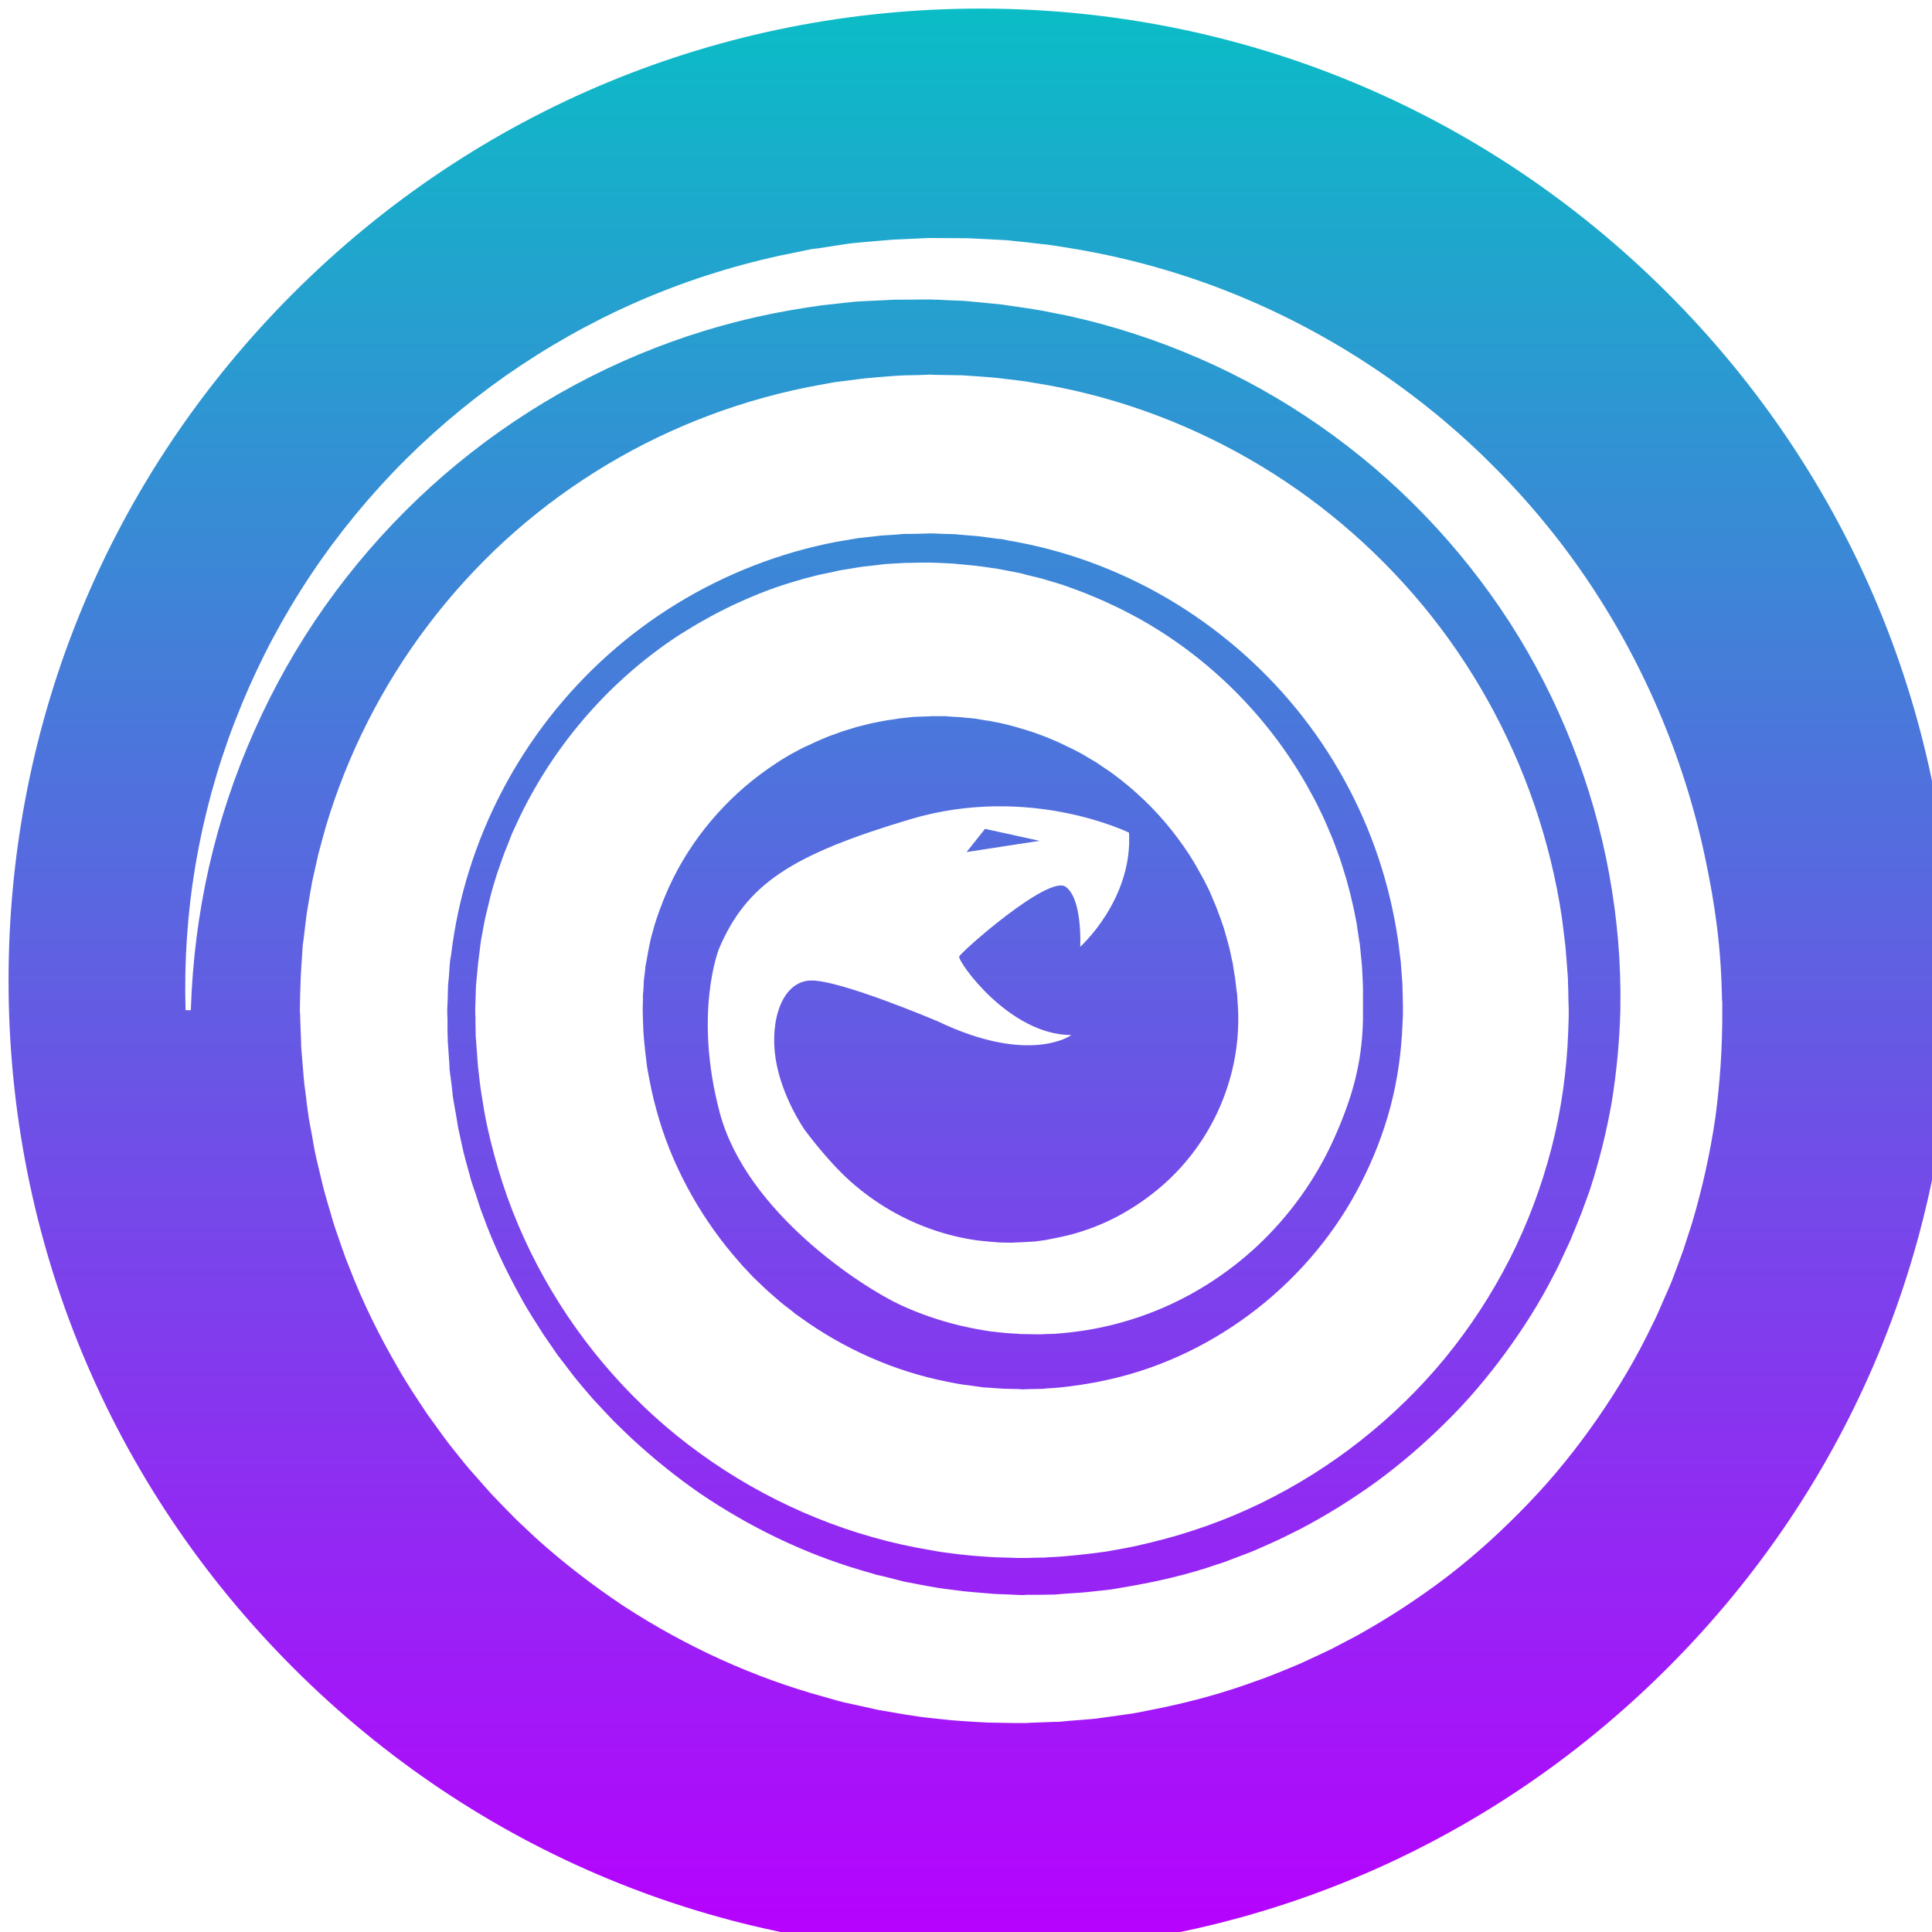 <?xml version="1.0" encoding="UTF-8" standalone="no"?>
<svg
   version="1.1"
   id="snake"
   x="0px"
   y="0px"
   width="16"
   height="16"
   viewBox="0 0 16 16"
   enable-background="new 0 0 512 512"
   xml:space="preserve"
   xmlns:xlink="http://www.w3.org/1999/xlink"
   xmlns="http://www.w3.org/2000/svg"
   xmlns:svg="http://www.w3.org/2000/svg"
   xmlns:rdf="http://www.w3.org/1999/02/22-rdf-syntax-ns#"
   xmlns:cc="http://creativecommons.org/ns#"
   xmlns:dc="http://purl.org/dc/elements/1.1/">
<defs>
   <style id="current-color-scheme" type="text/css">
   .ColorScheme-Text { color: #0abdc6; } .ColorScheme-Highlight { color:#5294e2; }
  </style>
  <linearGradient id="arrongin" x1="0%" x2="0%" y1="0%" y2="100%">
   <stop offset="0%" style="stop-color:#dd9b44; stop-opacity:1"/>
   <stop offset="100%" style="stop-color:#ad6c16; stop-opacity:1"/>
  </linearGradient>
  <linearGradient id="aurora" x1="0%" x2="0%" y1="0%" y2="100%">
   <stop offset="0%" style="stop-color:#09D4DF; stop-opacity:1"/>
   <stop offset="100%" style="stop-color:#9269F4; stop-opacity:1"/>
  </linearGradient>
  <linearGradient id="cyberneon" x1="0%" x2="0%" y1="0%" y2="100%">
    <stop offset="0" style="stop-color:#0abdc6; stop-opacity:1"/>
    <stop offset="1" style="stop-color:#ea00d9; stop-opacity:1"/>
  </linearGradient>
  <linearGradient id="fitdance" x1="0%" x2="0%" y1="0%" y2="100%">
   <stop offset="0%" style="stop-color:#1AD6AB; stop-opacity:1"/>
   <stop offset="100%" style="stop-color:#329DB6; stop-opacity:1"/>
  </linearGradient>
  <linearGradient id="oomox" x1="0%" x2="0%" y1="0%" y2="100%">
   <stop offset="0%" style="stop-color:#0abdc6; stop-opacity:1"/>
   <stop offset="100%" style="stop-color:#b800ff; stop-opacity:1"/>
  </linearGradient>
  <linearGradient id="rainblue" x1="0%" x2="0%" y1="0%" y2="100%">
   <stop offset="0%" style="stop-color:#00F260; stop-opacity:1"/>
   <stop offset="100%" style="stop-color:#0575E6; stop-opacity:1"/>
  </linearGradient>
  <linearGradient id="sunrise" x1="0%" x2="0%" y1="0%" y2="100%">
   <stop offset="0%" style="stop-color: #FF8501; stop-opacity:1"/>
   <stop offset="100%" style="stop-color: #FFCB01; stop-opacity:1"/>
  </linearGradient>
  <linearGradient id="telinkrin" x1="0%" x2="0%" y1="0%" y2="100%">
   <stop offset="0%" style="stop-color: #b2ced6; stop-opacity:1"/>
   <stop offset="100%" style="stop-color: #6da5b7; stop-opacity:1"/>
  </linearGradient>
  <linearGradient id="60spsycho" x1="0%" x2="0%" y1="0%" y2="100%">
   <stop offset="0%" style="stop-color: #df5940; stop-opacity:1"/>
   <stop offset="25%" style="stop-color: #d8d15f; stop-opacity:1"/>
   <stop offset="50%" style="stop-color: #e9882a; stop-opacity:1"/>
   <stop offset="100%" style="stop-color: #279362; stop-opacity:1"/>
  </linearGradient>
  <linearGradient id="90ssummer" x1="0%" x2="0%" y1="0%" y2="100%">
   <stop offset="0%" style="stop-color: #f618c7; stop-opacity:1"/>
   <stop offset="20%" style="stop-color: #94ffab; stop-opacity:1"/>
   <stop offset="50%" style="stop-color: #fbfd54; stop-opacity:1"/>
   <stop offset="100%" style="stop-color: #0f83ae; stop-opacity:1"/>
  </linearGradient>
 </defs>
 <path
     id="path14"
     class="ColorScheme-Text"
     style="display:inline;fill:url(#oomox)"
     d="M 257.48 13.793 C 192.334 13.793 131.072 39.167 85.007 85.232 C 38.941 131.297 13.568 192.559 13.568 257.705 C 13.568 322.85 38.942 384.114 85.007 430.177 C 131.072 476.242 192.334 501.616 257.48 501.616 C 322.625 501.616 383.888 476.242 429.952 430.177 C 476.018 384.114 501.391 322.85 501.391 257.705 C 501.391 192.559 476.017 131.296 429.952 85.232 C 383.889 39.167 322.625 13.793 257.48 13.793 z M 244.573 71.364 L 254.238 71.424 C 257.404 71.558 260.612 71.731 263.783 71.904 C 264.577 71.935 265.334 72.061 266.124 72.145 L 268.525 72.385 L 273.268 72.925 L 274.409 73.045 L 275.609 73.225 L 277.951 73.585 L 282.693 74.366 C 295.231 76.604 307.601 80.055 319.493 84.751 C 343.288 94.12 365.23 108.289 383.728 126.174 C 392.963 135.125 401.374 144.96 408.701 155.589 C 416.03 166.21 422.301 177.558 427.431 189.448 C 432.562 201.339 436.55 213.793 439.257 226.488 C 441.964 239.189 443.37 249.811 443.58 262.807 L 443.64 262.807 L 443.64 265.149 C 443.7 274.167 443.093 283.187 441.899 292.163 C 440.586 301.121 438.61 309.999 436.016 318.697 L 433.915 325.181 C 433.167 327.327 432.367 329.414 431.573 331.544 C 430.81 333.686 429.836 335.763 428.932 337.848 C 428.025 339.929 427.155 342.015 426.11 344.031 C 422.202 352.245 417.545 360.085 412.363 367.564 C 407.181 375.051 401.457 382.189 395.134 388.755 C 388.835 395.348 382.081 401.547 374.843 407.125 C 367.586 412.674 359.918 417.683 351.91 422.133 L 345.847 425.315 C 343.801 426.339 341.675 427.279 339.604 428.256 C 337.543 429.26 335.428 430.093 333.3 430.958 C 331.178 431.822 329.059 432.693 326.877 433.419 C 318.276 436.61 309.359 438.988 300.343 440.743 L 296.981 441.404 L 295.3 441.704 L 293.559 441.944 L 286.715 442.904 C 284.372 443.159 281.952 443.305 279.571 443.505 L 277.77 443.685 L 276.87 443.745 C 276.585 443.763 276.358 443.729 276.09 443.745 L 272.968 443.865 L 269.846 443.985 L 269.066 444.045 L 268.646 444.045 C 268.881 444.045 267.868 444.051 267.805 444.045 L 266.124 444.045 L 259.22 443.925 C 256.925 443.817 254.617 443.658 252.317 443.505 C 251.172 443.409 250.038 443.358 248.895 443.204 L 245.473 442.844 C 240.885 442.399 236.334 441.517 231.786 440.743 L 225.002 439.242 L 223.321 438.882 C 222.758 438.744 222.257 438.606 221.7 438.462 L 218.338 437.501 C 200.517 432.634 183.536 424.835 168.031 414.749 C 160.323 409.635 152.948 403.946 146.059 397.76 L 141.017 393.017 C 139.361 391.394 137.77 389.692 136.154 388.035 C 134.512 386.4 133.014 384.601 131.472 382.872 L 129.19 380.291 C 128.429 379.416 127.701 378.493 126.969 377.589 L 124.808 374.888 C 124.083 373.98 123.372 373.078 122.707 372.126 L 118.625 366.483 C 116.061 362.614 113.458 358.768 111.181 354.717 C 106.521 346.688 102.376 338.322 99.054 329.623 C 98.139 327.481 97.418 325.274 96.653 323.08 L 95.512 319.778 C 95.113 318.683 94.835 317.528 94.492 316.416 C 93.85 314.18 93.156 311.945 92.571 309.693 L 90.95 302.909 C 90.664 301.779 90.442 300.633 90.229 299.487 L 89.629 296.065 L 88.969 292.583 L 88.488 289.161 L 88.068 285.68 L 87.828 283.939 C 87.755 283.363 87.701 282.74 87.648 282.138 L 87.048 274.814 L 86.988 273.913 L 86.988 273.133 L 86.928 271.572 L 86.808 268.45 L 86.748 266.829 L 86.748 266.049 L 86.687 265.689 C 86.671 264.627 86.687 265.14 86.687 264.788 L 86.748 261.246 L 86.868 257.705 C 86.888 256.524 86.982 255.344 87.048 254.163 L 87.288 250.621 C 87.336 250.028 87.347 249.409 87.408 248.82 L 87.648 247.079 L 88.068 243.537 C 88.22 242.364 88.329 241.164 88.548 239.995 C 88.948 237.654 89.316 235.305 89.749 232.971 L 91.31 226.007 C 91.9 223.702 92.536 221.457 93.171 219.164 C 98.588 200.927 107.361 183.661 118.865 168.496 C 124.615 160.907 131.061 153.816 138.075 147.365 C 145.097 140.926 152.69 135.154 160.767 130.076 C 176.92 119.912 194.966 112.7 213.716 108.884 C 216.067 108.454 218.446 107.96 220.8 107.564 L 227.884 106.663 C 228.458 106.576 229.123 106.54 229.745 106.483 L 231.666 106.303 L 235.448 106.003 L 236.408 105.943 C 236.715 105.921 237.072 105.883 237.309 105.883 L 238.869 105.823 L 241.991 105.763 L 243.552 105.703 L 243.972 105.703 C 243.656 105.703 244.819 105.637 244.873 105.643 L 245.773 105.703 L 249.375 105.763 L 252.917 105.823 L 256.519 106.063 C 258.9 106.232 261.289 106.391 263.663 106.723 L 267.205 107.143 L 269.006 107.384 L 270.747 107.684 C 289.681 110.628 308.075 117.186 324.716 126.714 C 341.373 136.238 356.291 148.85 368.539 163.634 C 380.776 178.428 390.283 195.49 396.514 213.701 C 399.63 222.805 401.925 232.164 403.358 241.676 L 404.259 248.88 C 404.467 251.428 404.678 253.956 404.859 256.504 L 404.919 257.464 L 404.919 258.245 L 404.979 259.806 L 405.039 262.927 L 405.099 264.548 C 405.105 264.552 405.105 265.831 405.099 265.509 L 405.099 265.929 L 405.099 266.889 L 404.979 270.551 C 404.617 280.392 403.256 290.212 400.777 299.787 C 398.301 309.356 394.805 318.704 390.331 327.522 C 385.856 336.338 380.433 344.663 374.182 352.316 C 367.914 359.962 360.805 366.895 353.051 373.027 C 345.299 379.156 336.851 384.467 327.957 388.815 C 319.053 393.154 309.666 396.473 300.042 398.781 L 296.441 399.621 C 295.238 399.906 293.997 400.108 292.779 400.341 L 289.117 401.002 C 287.893 401.18 286.684 401.322 285.455 401.482 C 284.221 401.633 283.006 401.77 281.733 401.902 L 277.77 402.262 L 275.789 402.382 L 274.769 402.443 C 274.589 402.455 274.467 402.443 274.349 402.443 L 273.928 402.503 L 270.807 402.563 L 269.246 402.623 L 268.826 402.623 C 268.446 402.629 269.154 402.613 267.925 402.623 L 266.965 402.623 L 263.303 402.503 C 260.833 402.489 258.32 402.254 255.859 402.082 L 254.058 401.902 L 252.197 401.722 L 248.535 401.242 C 247.305 401.106 246.097 400.86 244.873 400.642 L 241.211 399.981 C 221.751 396.203 203.141 388.002 187.122 376.388 C 171.055 364.805 157.657 349.608 147.981 332.325 C 143.146 323.682 139.256 314.517 136.454 305.01 C 135.067 300.257 133.836 295.475 132.972 290.602 L 132.372 286.94 C 132.141 285.721 132.003 284.501 131.832 283.278 L 131.412 279.556 C 131.279 278.297 131.214 276.963 131.111 275.654 L 130.811 271.692 L 130.751 268.51 L 130.751 266.95 L 130.691 266.169 L 130.691 265.809 C 130.685 265.809 130.681 264.462 130.691 264.788 L 130.811 260.946 C 130.837 260.307 130.829 259.666 130.871 259.025 L 131.051 257.104 C 131.165 255.828 131.286 254.599 131.412 253.322 L 131.892 249.48 C 131.982 248.843 132.026 248.252 132.132 247.619 L 132.492 245.698 C 132.729 244.443 132.948 243.169 133.213 241.916 L 134.113 238.194 C 134.389 236.94 134.715 235.704 135.074 234.472 C 135.44 233.242 135.805 231.966 136.214 230.75 C 137.045 228.325 137.86 225.91 138.856 223.546 C 139.35 222.363 139.741 221.155 140.296 220.004 L 141.917 216.522 C 150.851 198.07 164.768 182.153 181.839 171.018 C 183.998 169.669 186.141 168.324 188.382 167.116 C 190.584 165.833 192.885 164.702 195.166 163.574 C 199.78 161.44 204.52 159.461 209.394 157.991 L 211.195 157.45 L 212.996 156.91 L 216.718 155.95 L 220.44 155.169 C 221.059 155.039 221.676 154.861 222.301 154.749 L 224.162 154.449 C 225.415 154.245 226.688 154.022 227.944 153.849 L 231.666 153.428 C 232.304 153.363 232.905 153.233 233.587 153.188 L 235.628 153.068 L 237.729 152.948 L 238.749 152.888 C 239.069 152.871 239.488 152.886 239.71 152.888 L 242.832 152.828 L 244.933 152.828 L 246.794 152.888 L 250.576 153.068 L 254.358 153.428 L 256.219 153.608 L 258.08 153.849 L 261.862 154.389 L 265.584 155.109 L 267.445 155.469 L 269.246 155.95 C 270.471 156.257 271.693 156.524 272.908 156.85 L 276.57 157.931 C 277.78 158.281 278.925 158.704 280.112 159.131 C 281.293 159.561 282.483 159.98 283.654 160.452 C 285.974 161.417 288.305 162.338 290.557 163.454 C 292.848 164.492 295.072 165.687 297.281 166.876 C 314.819 176.66 329.404 191.242 339.244 208.478 C 340.433 210.653 341.688 212.828 342.725 215.082 C 343.841 217.293 344.762 219.588 345.727 221.865 C 346.203 223.004 346.614 224.188 347.048 225.347 C 347.475 226.506 347.894 227.64 348.248 228.829 L 349.329 232.371 C 349.659 233.561 349.978 234.78 350.29 235.973 L 350.71 237.774 L 351.13 239.575 L 351.85 243.177 L 352.391 246.839 L 352.691 248.64 L 352.871 250.501 L 353.231 254.163 L 353.411 257.825 L 353.471 259.626 L 353.471 261.487 L 353.471 265.149 L 353.471 267.73 C 353.182 278.878 350.682 287.391 346.147 297.506 C 341.604 307.621 335.019 316.732 327.057 324.22 C 319.077 331.687 309.691 337.545 299.562 341.33 C 294.498 343.226 289.255 344.616 283.954 345.472 C 282.621 345.657 281.322 345.871 279.992 346.012 C 278.649 346.136 277.351 346.289 275.969 346.372 L 273.808 346.432 L 272.728 346.492 L 272.247 346.492 C 272.07 346.496 271.831 346.502 271.707 346.492 L 268.285 346.432 C 267.681 346.438 268.076 346.428 267.925 346.432 L 267.865 346.432 L 267.745 346.432 L 267.505 346.432 L 267.025 346.372 L 266.004 346.312 L 264.023 346.192 C 262.701 346.062 261.374 345.926 260.061 345.772 C 258.743 345.588 257.466 345.327 256.159 345.112 C 254.859 344.869 253.547 344.548 252.257 344.271 C 247.113 343.031 242.134 341.317 237.369 339.108 C 227.842 334.694 198.688 315.856 192.044 290.842 C 185.4 265.827 191.864 249.72 191.864 249.72 C 198.757 233.562 209.851 226.193 239.83 217.243 C 269.805 208.289 294.76 220.605 294.76 220.605 C 295.713 237.413 282.513 249.24 282.513 249.24 C 282.513 249.24 283.135 237.219 278.851 234.172 C 274.564 231.126 252.533 250.554 252.137 251.701 C 251.748 252.849 264.614 271.355 280.292 271.392 C 280.292 271.392 269.915 279.051 246.674 267.91 C 246.674 267.91 221.852 257.357 214.736 257.705 C 207.624 258.048 204.562 267.847 206.092 277.455 C 207.63 287.064 213.356 295.165 213.356 295.165 C 213.356 295.165 218.962 302.886 224.942 308.192 C 227.935 310.841 231.203 313.215 234.607 315.216 C 238.014 317.216 241.559 318.847 245.233 320.138 C 248.913 321.431 252.706 322.366 256.519 322.9 C 257.48 323.005 258.443 323.123 259.401 323.2 C 260.362 323.264 261.325 323.394 262.282 323.44 L 265.164 323.5 L 267.745 323.38 L 271.107 323.2 L 273.748 322.84 L 276.51 322.299 C 277.437 322.118 278.353 321.902 279.271 321.699 C 282.931 320.779 286.465 319.522 289.837 317.917 C 293.209 316.304 296.399 314.365 299.382 312.154 C 302.36 309.951 305.135 307.494 307.607 304.77 C 312.568 299.339 316.385 292.986 318.833 286.22 C 320.069 282.838 320.987 279.299 321.534 275.774 C 322.081 272.252 322.267 268.706 322.134 265.149 L 321.894 261.246 L 321.714 259.926 L 321.414 257.344 L 320.994 254.763 L 320.814 253.502 L 320.513 252.182 L 319.973 249.66 L 319.313 247.199 L 318.953 245.938 L 318.592 244.678 L 317.752 242.216 L 316.852 239.815 C 316.57 239.002 316.235 238.26 315.891 237.474 C 315.538 236.694 315.249 235.842 314.87 235.072 C 314.098 233.538 313.341 231.988 312.469 230.51 C 311.675 228.995 310.776 227.583 309.888 226.127 C 306.141 220.418 301.708 215.135 296.621 210.639 C 295.386 209.47 294.082 208.478 292.779 207.397 C 292.113 206.872 291.409 206.348 290.737 205.837 L 289.717 205.116 L 288.636 204.396 L 286.535 202.955 L 284.374 201.694 C 283.669 201.242 282.951 200.829 282.213 200.434 C 281.466 200.045 280.689 199.645 279.932 199.293 C 278.408 198.574 276.929 197.801 275.369 197.192 C 273.836 196.5 272.251 195.973 270.687 195.391 C 267.499 194.379 264.31 193.399 261.021 192.81 L 259.821 192.569 L 258.56 192.389 L 256.099 191.969 L 253.577 191.729 L 252.377 191.609 L 251.116 191.549 L 248.595 191.369 L 246.133 191.369 L 245.113 191.369 C 245.375 191.359 244.695 191.363 244.873 191.369 L 244.573 191.429 L 243.792 191.429 L 240.67 191.549 C 240.371 191.557 240.27 191.588 240.07 191.609 L 239.53 191.669 L 238.449 191.789 L 237.369 191.909 C 237.007 191.94 236.568 192.038 236.168 192.089 L 233.707 192.449 C 232.894 192.592 232.057 192.777 231.245 192.93 L 230.045 193.17 C 229.646 193.255 229.242 193.372 228.844 193.47 L 226.443 194.07 L 224.102 194.791 L 222.901 195.151 L 221.76 195.571 L 219.419 196.411 L 217.138 197.372 C 216.373 197.667 215.661 198.038 214.917 198.393 C 214.178 198.753 213.417 199.024 212.695 199.413 C 211.249 200.197 209.763 200.938 208.373 201.814 C 206.943 202.624 205.606 203.626 204.231 204.516 C 193.459 212.027 184.726 222.398 179.317 234.232 C 178.678 235.726 177.997 237.206 177.456 238.734 C 176.83 240.233 176.358 241.76 175.836 243.297 C 175.587 244.067 175.394 244.862 175.175 245.638 C 174.956 246.422 174.727 247.179 174.575 247.979 L 174.095 250.381 C 173.942 251.178 173.817 251.982 173.674 252.782 L 173.434 253.983 C 173.374 254.383 173.367 254.78 173.314 255.183 L 173.014 257.584 L 172.894 260.046 L 172.774 261.246 C 172.748 261.657 172.787 262.101 172.774 262.507 L 172.714 264.908 L 172.774 267.49 L 172.894 270.611 L 173.074 272.893 C 173.147 273.667 173.222 274.413 173.314 275.234 L 173.614 277.755 C 173.74 278.603 173.792 279.498 173.975 280.337 L 174.455 282.858 C 175.079 286.225 175.938 289.548 176.916 292.823 C 178.895 299.372 181.656 305.66 185.02 311.614 C 188.383 317.575 192.373 323.165 196.907 328.303 C 197.449 328.964 198.052 329.603 198.648 330.224 L 200.389 332.085 C 201.6 333.296 202.881 334.436 204.111 335.627 C 205.425 336.73 206.677 337.921 208.013 338.988 L 210.054 340.549 L 211.075 341.39 L 212.095 342.11 C 223.181 350.151 235.939 355.823 249.375 358.439 L 251.897 358.919 C 252.741 359.071 253.62 359.199 254.478 359.279 L 256.999 359.639 L 258.26 359.82 L 259.581 359.88 C 261.294 359.989 262.956 360.19 264.683 360.18 L 267.265 360.24 L 267.745 360.3 L 267.865 360.3 L 267.925 360.3 L 268.165 360.3 L 269.726 360.24 L 272.848 360.18 L 273.268 360.18 C 273.412 360.175 273.543 360.13 273.628 360.12 L 274.169 360.06 L 275.309 360 L 277.59 359.82 C 278.396 359.738 279.269 359.618 280.112 359.519 L 282.693 359.159 L 285.214 358.739 C 286.057 358.576 286.905 358.462 287.736 358.259 L 290.257 357.718 C 316.958 351.601 340.577 333.007 352.991 308.492 C 356.125 302.395 358.613 295.976 360.375 289.342 C 362.136 282.711 363.091 275.825 363.377 268.931 L 363.497 266.349 L 363.497 265.689 L 363.497 265.569 C 363.501 265.687 363.505 265.54 363.497 265.389 L 363.497 264.008 L 363.437 260.886 L 363.377 259.265 L 363.377 258.485 L 363.317 257.885 C 363.179 256.258 363.061 254.645 362.956 253.022 L 362.296 247.739 C 361.267 240.687 359.631 233.723 357.373 226.968 C 352.865 213.455 345.876 200.72 336.842 189.628 C 327.801 178.544 316.765 169.072 304.425 161.833 C 292.077 154.608 278.418 149.574 264.263 147.245 L 262.942 146.945 L 261.622 146.825 L 258.98 146.465 C 257.209 146.177 255.364 146.077 253.577 145.924 L 250.936 145.684 L 248.235 145.624 L 245.533 145.504 L 244.993 145.504 C 245.35 145.501 245.034 145.503 244.873 145.504 L 244.813 145.504 L 244.573 145.504 L 243.012 145.564 L 239.89 145.624 L 238.269 145.624 C 237.982 145.624 237.825 145.67 237.609 145.684 L 237.008 145.744 L 234.547 145.924 L 233.286 145.984 C 232.866 146.017 232.49 146.033 232.026 146.104 L 226.683 146.705 L 221.34 147.605 C 207.236 150.311 193.646 155.574 181.358 163.094 C 169.049 170.596 158.124 180.384 149.241 191.789 C 140.343 203.188 133.517 216.213 129.19 230.03 C 127.008 236.933 125.499 244.072 124.628 251.281 L 124.388 252.602 C 124.337 253.052 124.31 253.532 124.268 253.983 L 124.088 256.684 C 124.021 257.592 123.871 258.473 123.847 259.385 L 123.787 262.147 L 123.667 264.848 C 123.669 264.947 123.665 265.067 123.667 265.089 L 123.667 265.149 L 123.667 265.929 L 123.727 267.49 L 123.727 270.611 L 123.787 272.232 L 123.787 273.013 C 123.797 273.252 123.835 273.453 123.847 273.673 L 124.208 278.896 C 124.243 279.336 124.213 279.755 124.268 280.217 L 124.448 281.597 L 124.808 284.359 L 125.108 287.12 L 125.588 289.882 L 126.069 292.583 C 126.22 293.5 126.324 294.442 126.549 295.345 L 127.75 300.808 C 128.185 302.612 128.71 304.355 129.19 306.151 C 129.447 307.044 129.658 307.977 129.971 308.852 L 130.871 311.494 C 131.459 313.26 131.969 315.049 132.672 316.776 C 135.193 323.779 138.421 330.551 142.037 337.067 C 143.795 340.364 145.867 343.456 147.86 346.612 L 151.042 351.235 C 151.556 352.015 152.154 352.713 152.723 353.456 L 154.404 355.677 C 154.976 356.408 155.539 357.184 156.145 357.899 L 157.946 360.06 C 159.163 361.479 160.352 362.928 161.668 364.262 C 162.951 365.623 164.199 367.005 165.51 368.344 L 169.532 372.246 C 175.023 377.343 180.842 382.084 187.002 386.354 C 199.401 394.772 213.039 401.434 227.463 405.684 L 230.165 406.465 C 230.618 406.595 231.094 406.759 231.546 406.885 L 232.926 407.185 L 238.389 408.566 C 242.087 409.256 245.747 410.052 249.495 410.487 L 252.317 410.847 C 253.25 411.004 254.2 411.052 255.138 411.147 C 257.019 411.302 258.9 411.489 260.781 411.627 L 266.424 411.868 L 267.805 411.928 L 267.865 411.928 L 268.225 411.928 L 269.006 411.868 L 272.127 411.868 L 275.309 411.808 C 275.562 411.804 275.794 411.818 276.03 411.808 L 276.75 411.748 L 278.071 411.627 C 279.859 411.498 281.593 411.418 283.413 411.267 L 289.057 410.667 L 290.497 410.487 L 291.878 410.247 L 294.7 409.766 C 302.143 408.477 309.511 406.777 316.671 404.304 C 318.491 403.762 320.242 403.058 322.014 402.382 C 323.782 401.709 325.574 401.081 327.297 400.281 C 329.03 399.504 330.809 398.748 332.52 397.94 L 337.623 395.419 C 344.346 391.895 350.787 387.881 356.953 383.412 C 363.095 378.906 368.879 373.894 374.302 368.524 C 379.749 363.171 384.673 357.343 389.19 351.175 C 393.707 345.013 397.849 338.494 401.317 331.664 C 402.25 329.99 403.021 328.235 403.838 326.502 C 404.65 324.77 405.492 323.067 406.18 321.279 C 406.9 319.499 407.663 317.73 408.341 315.936 L 410.322 310.533 C 412.715 303.241 414.569 295.78 415.905 288.201 C 417.135 280.61 417.857 272.867 418.066 265.149 L 418.066 264.608 C 418.244 253.245 417.325 242.432 415.305 231.23 C 413.285 220.032 410.131 209.012 405.94 198.393 C 401.751 187.773 396.538 177.528 390.331 167.896 C 384.115 158.272 376.943 149.228 368.96 140.942 C 352.996 124.37 333.706 110.865 312.469 101.62 C 301.856 96.995 290.75 93.357 279.391 90.875 L 275.129 90.034 L 273.028 89.614 L 271.947 89.434 L 270.867 89.254 L 266.544 88.593 L 264.383 88.293 C 263.656 88.191 262.949 88.044 262.222 87.993 C 259.324 87.728 256.423 87.391 253.517 87.153 L 249.135 86.973 L 246.914 86.852 L 245.833 86.852 L 245.293 86.792 L 244.993 86.792 L 244.933 86.792 L 244.873 86.792 L 235.808 86.852 C 232.895 86.976 230.037 87.129 227.163 87.273 C 226.453 87.292 225.727 87.378 225.002 87.453 L 222.841 87.693 L 218.458 88.173 L 217.378 88.293 L 216.297 88.473 L 214.136 88.773 L 209.754 89.494 C 198.206 91.509 186.876 94.657 175.896 98.919 C 164.918 103.175 154.305 108.535 144.319 114.888 C 134.328 121.223 124.958 128.543 116.343 136.739 C 107.733 144.941 99.896 154.002 92.991 163.754 C 86.092 173.512 80.159 184.001 75.281 194.971 C 70.403 205.941 66.539 217.415 63.875 229.189 C 61.205 240.963 59.703 253.007 59.313 265.149 L 57.992 265.149 C 57.629 252.923 58.459 240.654 60.513 228.529 C 62.575 216.407 65.857 204.41 70.299 192.87 C 74.733 181.33 80.278 170.227 86.928 159.732 C 93.562 149.225 101.312 139.351 109.92 130.316 C 118.543 121.295 128.055 113.151 138.315 105.943 C 148.588 98.752 159.625 92.513 171.153 87.453 C 182.684 82.396 194.702 78.512 207.052 75.806 L 211.735 74.846 L 214.076 74.366 L 215.217 74.126 L 216.417 74.006 L 221.1 73.285 L 223.441 72.925 C 224.225 72.812 224.972 72.686 225.782 72.625 C 228.978 72.325 232.28 72.03 235.448 71.784 L 244.573 71.364 z M 258.62 219.644 L 253.998 225.467 L 272.308 222.646 L 258.62 219.644 z "
     transform="matrix(0.033,0,0,0.033,-0.377,-0.384)" />
 </svg>
